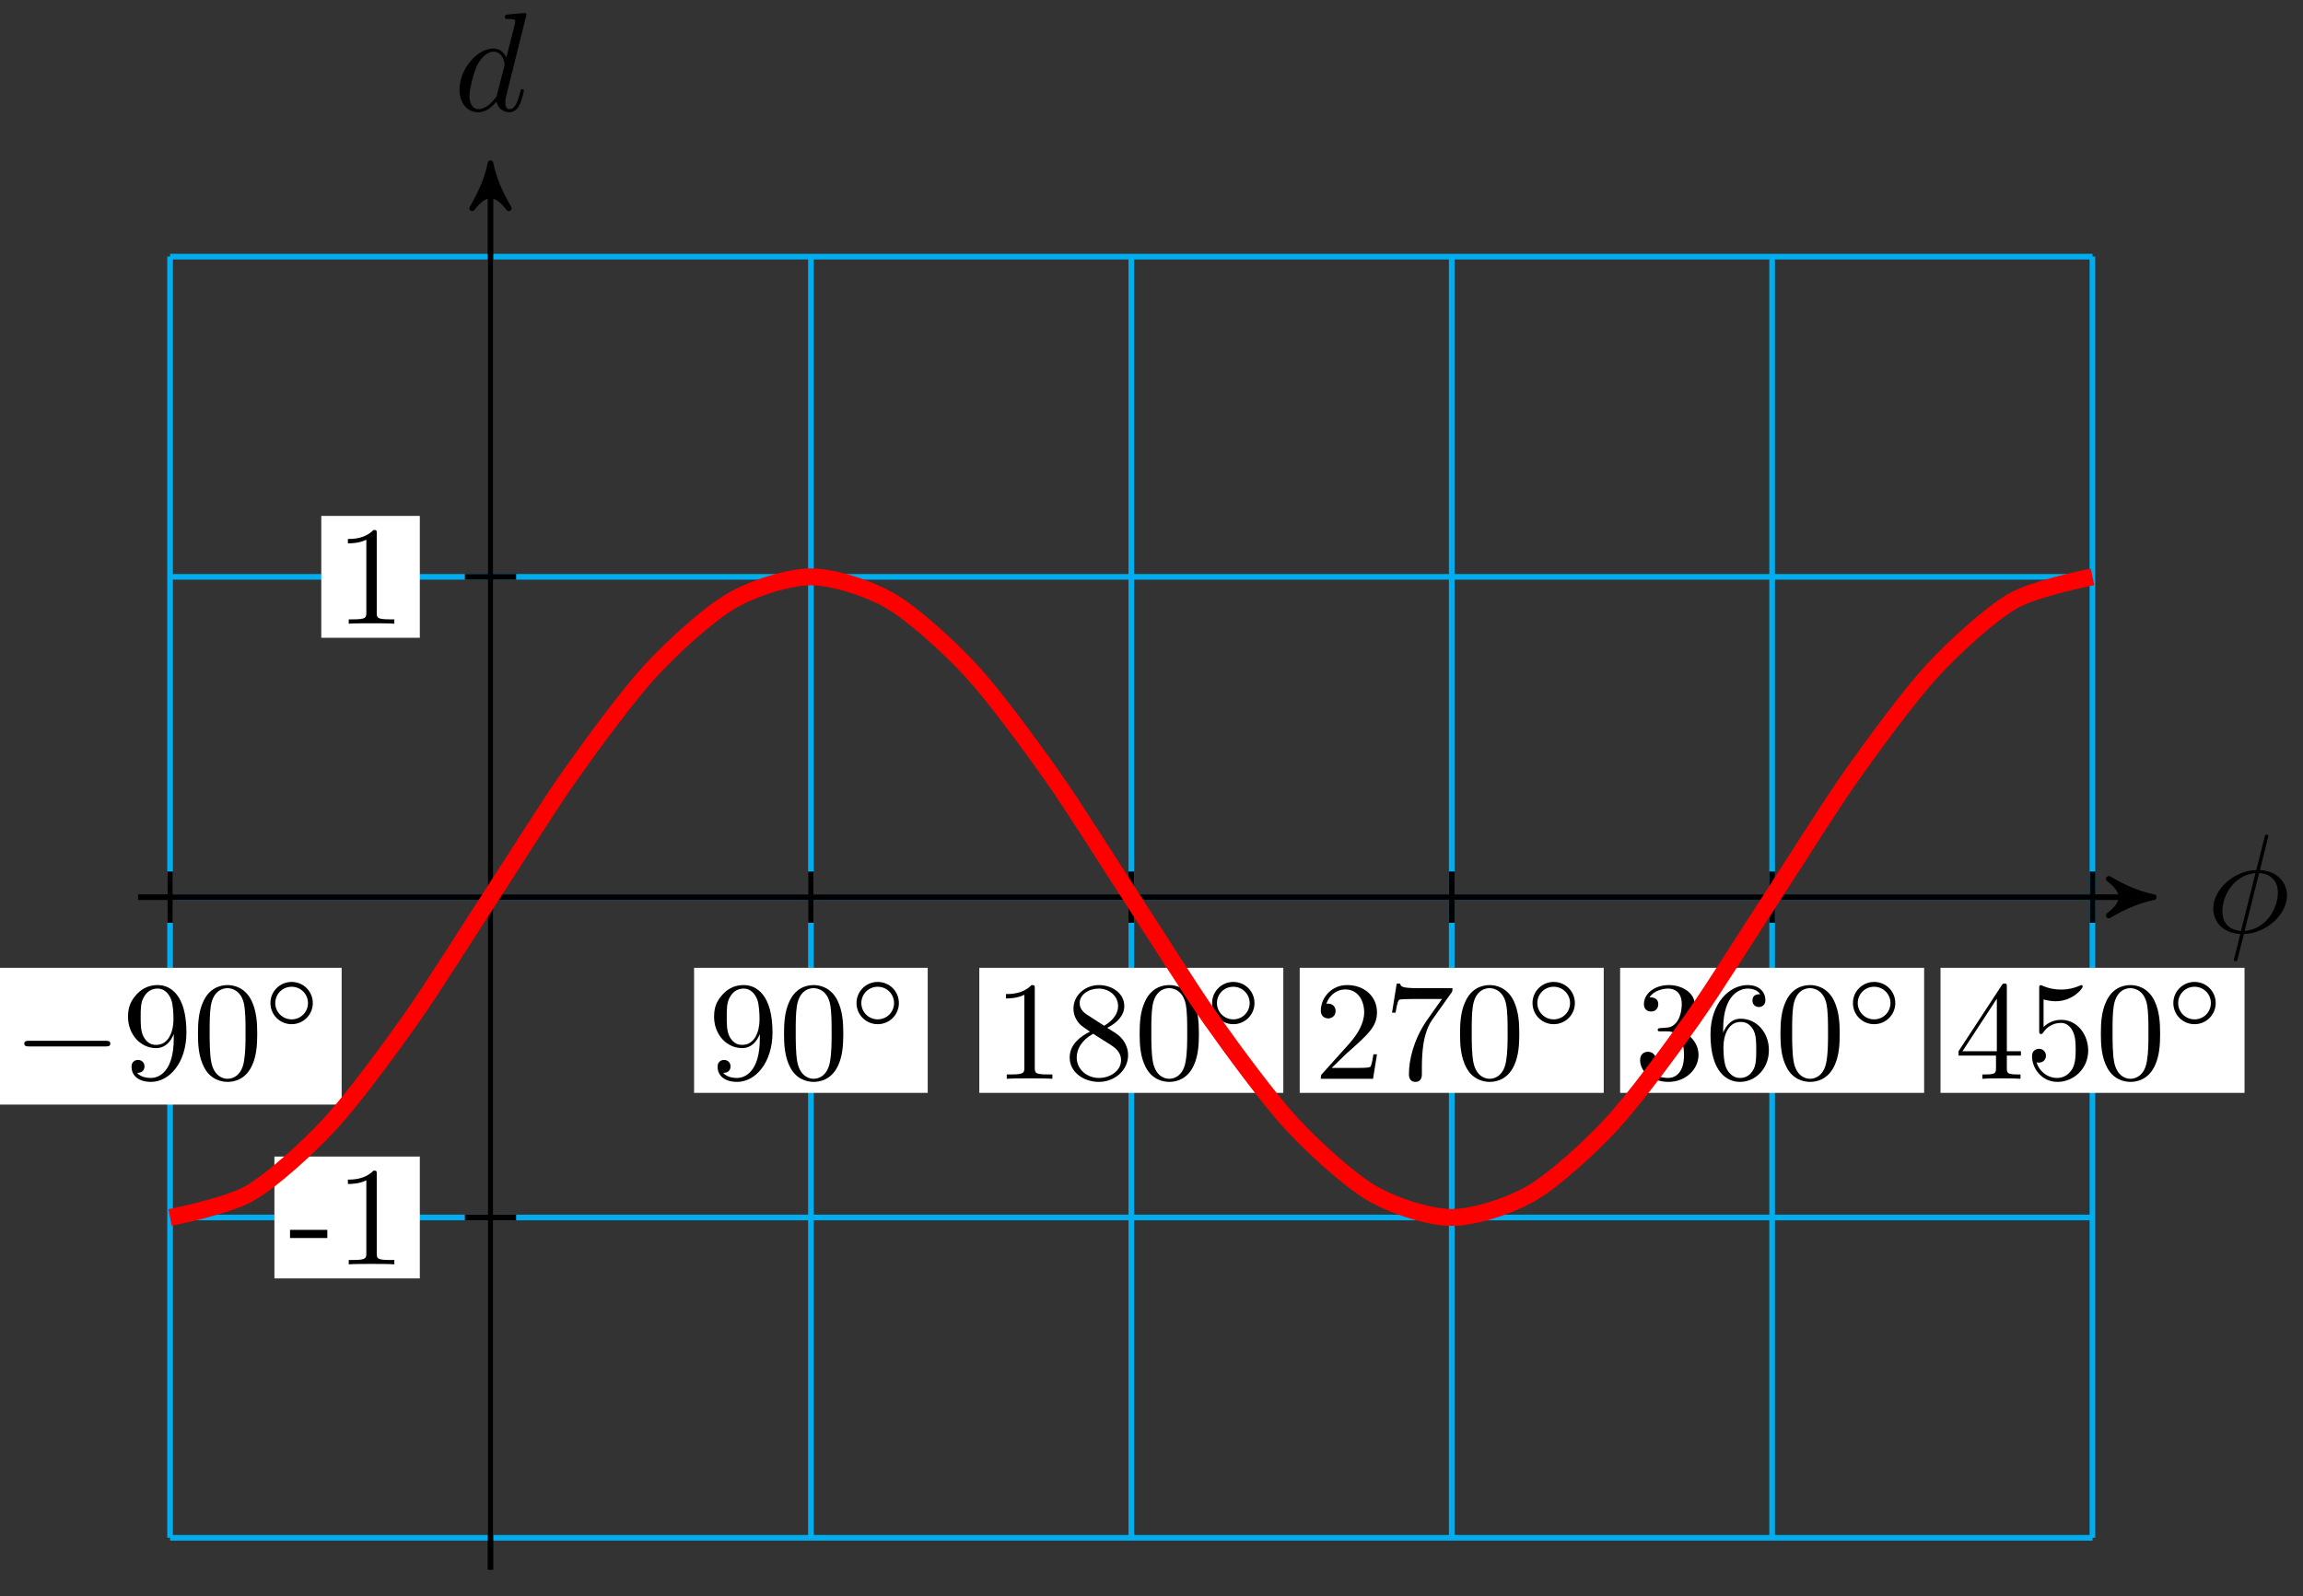 <svg xmlns="http://www.w3.org/2000/svg" xmlns:xlink="http://www.w3.org/1999/xlink" version="1.1" width="163" height="113" viewBox="0 0 163 113">
<rect x="0" y="0" width="163" height="113" fill="#333333" stroke="none"/>
<defs>
<path id="font_1_1" d="M.437 .67C.437 .672 .44 .683 .44 .684 .44 .685 .44 .694 .428 .694 .418 .694 .417 .691 .413 .674L.355 .443C.196 .438 .049 .305 .049 .169 .049 .074 .119-.005 .241-.012 .233-.043 .226-.075 .218-.106 .206-.153 .196-.191 .196-.194 .196-.204 .203-.205 .208-.205 .213-.205 .215-.204 .218-.201 .22-.199 .226-.175 .229-.161L.267-.012C.428-.007 .573 .128 .573 .262 .573 .341 .52 .433 .381 .443L.437 .67M.246 .01C.186 .013 .114 .048 .114 .148 .114 .268 .2 .408 .349 .421L.246 .01M.375 .421C.451 .417 .508 .371 .508 .283 .508 .165 .422 .022 .272 .01L.375 .421Z"/>
<path id="font_1_2" d="M.516 .683C.516 .684 .516 .694 .503 .694 .488 .694 .393 .685 .376 .683 .368 .682 .362 .677 .362 .664 .362 .652 .371 .652 .386 .652 .434 .652 .436 .645 .436 .635L.433 .615 .373 .378C.355 .415 .326 .442 .281 .442 .164 .442 .04 .295 .04 .149 .04 .055 .095-.011 .173-.011 .193-.011 .243-.007 .303 .064 .311 .022 .346-.011 .394-.011 .429-.011 .452 .012 .468 .044 .485 .08 .498 .141 .498 .143 .498 .153 .489 .153 .486 .153 .476 .153 .475 .149 .472 .135 .455 .07 .437 .011 .396 .011 .369 .011 .366 .037 .366 .057 .366 .081 .368 .088 .372 .105L.516 .683M.308 .119C.303 .101 .303 .099 .288 .082 .244 .027 .203 .011 .175 .011 .125 .011 .111 .066 .111 .105 .111 .155 .143 .278 .166 .324 .197 .383 .242 .42 .282 .42 .347 .42 .361 .338 .361 .332 .361 .326 .359 .32 .358 .315L.308 .119Z"/>
<path id="font_2_1" d="M.659 .23C.676 .23 .694 .23 .694 .25 .694 .27 .676 .27 .659 .27H.118C.101 .27 .083 .27 .083 .25 .083 .23 .101 .23 .118 .23H.659Z"/>
<path id="font_3_10" d="M.367 .318V.286C.367 .052 .263 .006 .205 .006 .188 .006 .134 .008 .107 .042 .151 .042 .159 .071 .159 .088 .159 .119 .135 .134 .113 .134 .097 .134 .067 .125 .067 .086 .067 .019 .121-.022 .206-.022 .335-.022 .457 .114 .457 .329 .457 .598 .342 .666 .253 .666 .198 .666 .149 .648 .106 .603 .065 .558 .042 .516 .042 .441 .042 .316 .13 .218 .242 .218 .303 .218 .344 .26 .367 .318M.243 .241C.227 .241 .181 .241 .15 .304 .132 .341 .132 .391 .132 .44 .132 .494 .132 .541 .153 .578 .18 .628 .218 .641 .253 .641 .299 .641 .332 .607 .349 .562 .361 .53 .365 .467 .365 .421 .365 .338 .331 .241 .243 .241Z"/>
<path id="font_3_1" d="M.46 .32C.46 .4 .455 .48 .42 .554 .374 .65 .292 .666 .25 .666 .19 .666 .117 .64 .076 .547 .044 .478 .039 .4 .039 .32 .039 .245 .043 .155 .084 .079 .127-.002 .2-.022 .249-.022 .303-.022 .379-.001 .423 .094 .455 .163 .46 .241 .46 .32M.249-0C.21-0 .151 .025 .133 .121 .122 .181 .122 .273 .122 .332 .122 .396 .122 .462 .13 .516 .149 .635 .224 .644 .249 .644 .282 .644 .348 .626 .367 .527 .377 .471 .377 .395 .377 .332 .377 .257 .377 .189 .366 .125 .351 .03 .294-0 .249-0Z"/>
<path id="font_4_1" d="M.507 .25C.507 .371 .41 .465 .292 .465 .172 .465 .077 .368 .077 .251 .077 .13 .174 .036 .292 .036 .412 .036 .507 .133 .507 .25M.292 .085C.198 .085 .126 .161 .126 .25 .126 .343 .2 .416 .292 .416 .386 .416 .458 .34 .458 .251 .458 .158 .384 .085 .292 .085Z"/>
<path id="font_3_2" d="M.294 .64C.294 .664 .294 .666 .271 .666 .209 .602 .121 .602 .089 .602V.571C.109 .571 .168 .571 .22 .597V.079C.22 .043 .217 .031 .127 .031H.095V0C.13 .003 .217 .003 .257 .003 .297 .003 .384 .003 .419 0V.031H.387C.297 .031 .294 .042 .294 .079V.64Z"/>
<path id="font_3_9" d="M.163 .457C.117 .487 .113 .521 .113 .538 .113 .599 .178 .641 .249 .641 .322 .641 .386 .589 .386 .517 .386 .46 .347 .412 .287 .377L.163 .457M.309 .362C.381 .399 .43 .451 .43 .517 .43 .609 .341 .666 .25 .666 .15 .666 .069 .592 .069 .499 .069 .481 .071 .436 .113 .389 .124 .377 .161 .352 .186 .335 .128 .306 .042 .25 .042 .151 .042 .045 .144-.022 .249-.022 .362-.022 .457 .061 .457 .168 .457 .204 .446 .249 .408 .291 .389 .312 .373 .322 .309 .362M.209 .32 .332 .242C.36 .223 .407 .193 .407 .132 .407 .058 .332 .006 .25 .006 .164 .006 .092 .068 .092 .151 .092 .209 .124 .273 .209 .32Z"/>
<path id="font_3_3" d="M.127 .077 .233 .18C.389 .318 .449 .372 .449 .472 .449 .586 .359 .666 .237 .666 .124 .666 .05 .574 .05 .485 .05 .429 .1 .429 .103 .429 .12 .429 .155 .441 .155 .482 .155 .508 .137 .534 .102 .534 .094 .534 .092 .534 .089 .533 .112 .598 .166 .635 .224 .635 .315 .635 .358 .554 .358 .472 .358 .392 .308 .313 .253 .251L.061 .037C.05 .026 .05 .024 .05 0H.421L.449 .174H.424C.419 .144 .412 .1 .402 .085 .395 .077 .329 .077 .307 .077H.127Z"/>
<path id="font_3_8" d="M.476 .609C.485 .621 .485 .623 .485 .644H.242C.12 .644 .118 .657 .114 .676H.089L.056 .47H.081C.084 .486 .093 .549 .106 .561 .113 .567 .191 .567 .204 .567H.411C.4 .551 .321 .442 .299 .409 .209 .274 .176 .135 .176 .033 .176 .023 .176-.022 .222-.022 .268-.022 .268 .023 .268 .033V.084C.268 .139 .271 .194 .279 .248 .283 .271 .297 .357 .341 .419L.476 .609Z"/>
<path id="font_3_4" d="M.29 .352C.372 .379 .43 .449 .43 .528 .43 .61 .342 .666 .246 .666 .145 .666 .069 .606 .069 .53 .069 .497 .091 .478 .12 .478 .151 .478 .171 .5 .171 .529 .171 .579 .124 .579 .109 .579 .14 .628 .206 .641 .242 .641 .283 .641 .338 .619 .338 .529 .338 .517 .336 .459 .31 .415 .28 .367 .246 .364 .221 .363 .213 .362 .189 .36 .182 .36 .174 .359 .167 .358 .167 .348 .167 .337 .174 .337 .191 .337H.235C.317 .337 .354 .269 .354 .17 .354 .034 .285 .006 .241 .006 .198 .006 .123 .022 .088 .081 .123 .076 .154 .098 .154 .136 .154 .172 .127 .192 .098 .192 .074 .192 .042 .178 .042 .134 .042 .043 .135-.022 .244-.022 .366-.022 .457 .068 .457 .17 .457 .253 .394 .331 .29 .352Z"/>
<path id="font_3_7" d="M.132 .328V.352C.132 .605 .256 .641 .307 .641 .331 .641 .373 .635 .395 .601 .38 .601 .34 .601 .34 .556 .34 .525 .364 .51 .386 .51 .402 .51 .432 .519 .432 .558 .432 .618 .388 .666 .305 .666 .177 .666 .042 .537 .042 .316 .042 .049 .158-.022 .251-.022 .362-.022 .457 .072 .457 .204 .457 .331 .368 .427 .257 .427 .189 .427 .152 .376 .132 .328M.251 .006C.188 .006 .158 .066 .152 .081 .134 .128 .134 .208 .134 .226 .134 .304 .166 .404 .256 .404 .272 .404 .318 .404 .349 .342 .367 .305 .367 .254 .367 .205 .367 .157 .367 .107 .35 .071 .32 .011 .274 .006 .251 .006Z"/>
<path id="font_3_5" d="M.294 .165V.078C.294 .042 .292 .031 .218 .031H.197V0C.238 .003 .29 .003 .332 .003 .374 .003 .427 .003 .468 0V.031H.447C.373 .031 .371 .042 .371 .078V.165H.471V.196H.371V.651C.371 .671 .371 .677 .355 .677 .346 .677 .343 .677 .335 .665L.028 .196V.165H.294M.3 .196H.056L.3 .569V.196Z"/>
<path id="font_3_6" d="M.449 .2C.449 .319 .367 .419 .259 .419 .211 .419 .168 .403 .132 .368V.564C.152 .558 .185 .551 .217 .551 .34 .551 .41 .642 .41 .655 .41 .661 .407 .666 .4 .666 .399 .666 .397 .666 .392 .663 .372 .654 .323 .634 .256 .634 .216 .634 .17 .641 .123 .662 .115 .665 .113 .665 .111 .665 .101 .665 .101 .657 .101 .641V.344C.101 .326 .101 .318 .115 .318 .122 .318 .124 .321 .128 .327 .139 .343 .176 .397 .257 .397 .309 .397 .334 .351 .342 .333 .358 .296 .36 .257 .36 .207 .36 .172 .36 .112 .336 .07 .312 .031 .275 .006 .229 .006 .156 .006 .099 .058 .082 .117 .085 .116 .088 .115 .099 .115 .132 .115 .149 .14 .149 .164 .149 .188 .132 .213 .099 .213 .085 .213 .05 .206 .05 .16 .05 .074 .119-.022 .231-.022 .347-.022 .449 .073 .449 .2Z"/>
<path id="font_5_64" d="M.276 .187V.245H.011V.187H.276Z"/>
<path id="font_5_82" d="M.419 0V.031H.387C.297 .031 .294 .042 .294 .079V.64C.294 .664 .294 .666 .271 .666 .209 .602 .121 .602 .089 .602V.571C.109 .571 .168 .571 .22 .597V.079C.22 .043 .217 .031 .127 .031H.095V0C.13 .003 .217 .003 .257 .003 .297 .003 .384 .003 .419 0Z"/>
</defs>
<path transform="matrix(1,0,0,-1,34.716,63.516)" stroke-width=".399" stroke-linecap="butt" stroke-miterlimit="10" stroke-linejoin="miter" fill="none" stroke="#00aeef" d="M-22.678-45.355H113.388M-22.678-22.678H113.388M-22.678 0H113.388M-22.678 22.678H113.388M-22.678 45.347H113.388M-22.678-45.355V45.355M0-45.355V45.355M22.678-45.355V45.355M45.355-45.355V45.355M68.033-45.355V45.355M90.71-45.355V45.355M113.38-45.355V45.355M113.388 45.355"/>
<path transform="matrix(1,0,0,-1,34.716,63.516)" stroke-width=".399" stroke-linecap="butt" stroke-miterlimit="10" stroke-linejoin="miter" fill="none" stroke="#000000" d="M-24.945 0H116.927"/>
<path transform="matrix(1,0,0,-1,151.643,63.516)" d="M.797 0C-.199 .199-1.196 .598-2.391 1.295-1.196 .399-1.196-.399-2.391-1.295-1.196-.598-.199-.199 .797 0Z"/>
<path transform="matrix(1,0,0,-1,151.643,63.516)" stroke-width=".399" stroke-linecap="butt" stroke-linejoin="round" fill="none" stroke="#000000" d="M.797 0C-.199 .199-1.196 .598-2.391 1.295-1.196 .399-1.196-.399-2.391-1.295-1.196-.598-.199-.199 .797 0Z"/>
<use data-text="&#x03d5;" xlink:href="#font_1_1" transform="matrix(9.963,0,0,-9.963,156.159,66.007)"/>
<path transform="matrix(1,0,0,-1,34.716,63.516)" stroke-width=".399" stroke-linecap="butt" stroke-miterlimit="10" stroke-linejoin="miter" fill="none" stroke="#000000" d="M0-47.623V51.162"/>
<path transform="matrix(0,-1,-1,-0,34.716,12.354)" d="M.797 0C-.199 .199-1.196 .598-2.391 1.295-1.196 .399-1.196-.399-2.391-1.295-1.196-.598-.199-.199 .797 0Z"/>
<path transform="matrix(0,-1,-1,-0,34.716,12.354)" stroke-width=".399" stroke-linecap="butt" stroke-linejoin="round" fill="none" stroke="#000000" d="M.797 0C-.199 .199-1.196 .598-2.391 1.295-1.196 .399-1.196-.399-2.391-1.295-1.196-.598-.199-.199 .797 0Z"/>
<use data-text="d" xlink:href="#font_1_2" transform="matrix(9.963,0,0,-9.963,32.123,7.838)"/>
<path transform="matrix(1,0,0,-1,34.716,63.516)" stroke-width=".399" stroke-linecap="butt" stroke-miterlimit="10" stroke-linejoin="miter" fill="none" stroke="#000000" d="M-22.678 1.814V-1.814"/>
<path transform="matrix(1,0,0,-1,34.716,63.516)" d="M-34.82-14.685H-10.535V-5.002H-34.82Z" fill="#ffffff"/>
<use data-text="&#x2212;" xlink:href="#font_2_1" transform="matrix(9.963,0,0,-9.963,.893,76.375)"/>
<use data-text="9" xlink:href="#font_3_10" transform="matrix(9.963,0,0,-9.963,8.642,76.375)"/>
<use data-text="0" xlink:href="#font_3_1" transform="matrix(9.963,0,0,-9.963,13.623,76.375)"/>
<use data-text="&#x25e6;" xlink:href="#font_4_1" transform="matrix(6.974,0,0,-6.974,18.604,72.76)"/>
<path transform="matrix(1,0,0,-1,34.716,63.516)" stroke-width=".399" stroke-linecap="butt" stroke-miterlimit="10" stroke-linejoin="miter" fill="none" stroke="#000000" d="M22.678 1.814V-1.814"/>
<path transform="matrix(1,0,0,-1,34.716,63.516)" d="M14.41-13.855H30.945V-5.002H14.41Z" fill="#ffffff"/>
<use data-text="9" xlink:href="#font_3_10" transform="matrix(9.963,0,0,-9.963,50.122,76.375)"/>
<use data-text="0" xlink:href="#font_3_1" transform="matrix(9.963,0,0,-9.963,55.103,76.375)"/>
<use data-text="&#x25e6;" xlink:href="#font_4_1" transform="matrix(6.974,0,0,-6.974,60.085,72.76)"/>
<path transform="matrix(1,0,0,-1,34.716,63.516)" stroke-width=".399" stroke-linecap="butt" stroke-miterlimit="10" stroke-linejoin="miter" fill="none" stroke="#000000" d="M45.355 1.814V-1.814"/>
<path transform="matrix(1,0,0,-1,34.716,63.516)" d="M34.597-13.855H56.113V-5.002H34.597Z" fill="#ffffff"/>
<use data-text="1" xlink:href="#font_3_2" transform="matrix(9.963,0,0,-9.963,70.309,76.375)"/>
<use data-text="8" xlink:href="#font_3_9" transform="matrix(9.963,0,0,-9.963,75.29,76.375)"/>
<use data-text="0" xlink:href="#font_3_1" transform="matrix(9.963,0,0,-9.963,80.272,76.375)"/>
<use data-text="&#x25e6;" xlink:href="#font_4_1" transform="matrix(6.974,0,0,-6.974,85.253,72.76)"/>
<path transform="matrix(1,0,0,-1,34.716,63.516)" stroke-width=".399" stroke-linecap="butt" stroke-miterlimit="10" stroke-linejoin="miter" fill="none" stroke="#000000" d="M68.033 1.814V-1.814"/>
<path transform="matrix(1,0,0,-1,34.716,63.516)" d="M57.274-13.855H78.791V-5.002H57.274Z" fill="#ffffff"/>
<use data-text="2" xlink:href="#font_3_3" transform="matrix(9.963,0,0,-9.963,92.986,76.375)"/>
<use data-text="7" xlink:href="#font_3_8" transform="matrix(9.963,0,0,-9.963,97.967,76.375)"/>
<use data-text="0" xlink:href="#font_3_1" transform="matrix(9.963,0,0,-9.963,102.949,76.375)"/>
<use data-text="&#x25e6;" xlink:href="#font_4_1" transform="matrix(6.974,0,0,-6.974,107.93,72.76)"/>
<path transform="matrix(1,0,0,-1,34.716,63.516)" stroke-width=".399" stroke-linecap="butt" stroke-miterlimit="10" stroke-linejoin="miter" fill="none" stroke="#000000" d="M90.71 1.814V-1.814"/>
<path transform="matrix(1,0,0,-1,34.716,63.516)" d="M79.952-13.855H101.469V-5.002H79.952Z" fill="#ffffff"/>
<use data-text="3" xlink:href="#font_3_4" transform="matrix(9.963,0,0,-9.963,115.664,76.375)"/>
<use data-text="6" xlink:href="#font_3_7" transform="matrix(9.963,0,0,-9.963,120.645,76.375)"/>
<use data-text="0" xlink:href="#font_3_1" transform="matrix(9.963,0,0,-9.963,125.627,76.375)"/>
<use data-text="&#x25e6;" xlink:href="#font_4_1" transform="matrix(6.974,0,0,-6.974,130.608,72.76)"/>
<path transform="matrix(1,0,0,-1,34.716,63.516)" stroke-width=".399" stroke-linecap="butt" stroke-miterlimit="10" stroke-linejoin="miter" fill="none" stroke="#000000" d="M113.388 1.814V-1.814"/>
<path transform="matrix(1,0,0,-1,34.716,63.516)" d="M102.629-13.855H124.146V-5.002H102.629Z" fill="#ffffff"/>
<use data-text="4" xlink:href="#font_3_5" transform="matrix(9.963,0,0,-9.963,138.342,76.375)"/>
<use data-text="5" xlink:href="#font_3_6" transform="matrix(9.963,0,0,-9.963,143.323,76.375)"/>
<use data-text="0" xlink:href="#font_3_1" transform="matrix(9.963,0,0,-9.963,148.305,76.375)"/>
<use data-text="&#x25e6;" xlink:href="#font_4_1" transform="matrix(6.974,0,0,-6.974,153.286,72.76)"/>
<path transform="matrix(1,0,0,-1,34.716,63.516)" stroke-width=".399" stroke-linecap="butt" stroke-miterlimit="10" stroke-linejoin="miter" fill="none" stroke="#000000" d="M1.814-22.678H-1.814"/>
<path transform="matrix(1,0,0,-1,34.716,63.516)" d="M-15.294-26.991H-5.002V-18.364H-15.294Z" fill="#ffffff"/>
<use data-text="-" xlink:href="#font_5_64" transform="matrix(9.963,0,0,-9.963,20.418,89.511)"/>
<use data-text="1" xlink:href="#font_5_82" transform="matrix(9.963,0,0,-9.963,23.736,89.511)"/>
<path transform="matrix(1,0,0,-1,34.716,63.516)" stroke-width=".399" stroke-linecap="butt" stroke-miterlimit="10" stroke-linejoin="miter" fill="none" stroke="#000000" d="M1.814 22.678H-1.814"/>
<path transform="matrix(1,0,0,-1,34.716,63.516)" d="M-11.976 18.364H-5.002V26.991H-11.976Z" fill="#ffffff"/>
<use data-text="1" xlink:href="#font_5_82" transform="matrix(9.963,0,0,-9.963,23.736,44.156)"/>
<path transform="matrix(1,0,0,-1,34.716,63.516)" stroke-width="1.196" stroke-linecap="butt" stroke-miterlimit="10" stroke-linejoin="miter" fill="none" stroke="#ff0000" d="M-22.678-22.677C-22.678-22.677-18.581-21.872-17.008-20.95-15.435-20.029-12.912-17.738-11.339-16.035-9.766-14.332-7.243-10.903-5.669-8.678-4.096-6.453-1.573-2.408 0 0 1.573 2.408 4.096 6.453 5.669 8.678 7.243 10.903 9.766 14.332 11.339 16.035 12.912 17.738 15.435 20.029 17.008 20.95 18.581 21.872 21.104 22.677 22.678 22.677 24.251 22.677 26.774 21.872 28.347 20.95 29.92 20.029 32.443 17.738 34.016 16.035 35.59 14.333 38.112 10.903 39.686 8.678 41.259 6.453 43.782 2.408 45.355 0 46.928-2.408 49.451-6.452 51.024-8.677 52.598-10.902 55.121-14.332 56.694-16.035 58.267-17.738 60.79-20.028 62.363-20.95 63.936-21.872 66.459-22.677 68.033-22.677 69.606-22.677 72.129-21.872 73.702-20.95 75.275-20.029 77.798-17.738 79.371-16.036 80.945-14.333 83.468-10.903 85.041-8.678 86.614-6.454 89.137-2.409 90.71-.001 92.283 2.407 94.806 6.452 96.379 8.677 97.953 10.902 100.476 14.332 102.049 16.034 103.622 17.737 106.145 20.028 107.718 20.95 109.291 21.871 113.388 22.677 113.388 22.677"/>
</svg>
